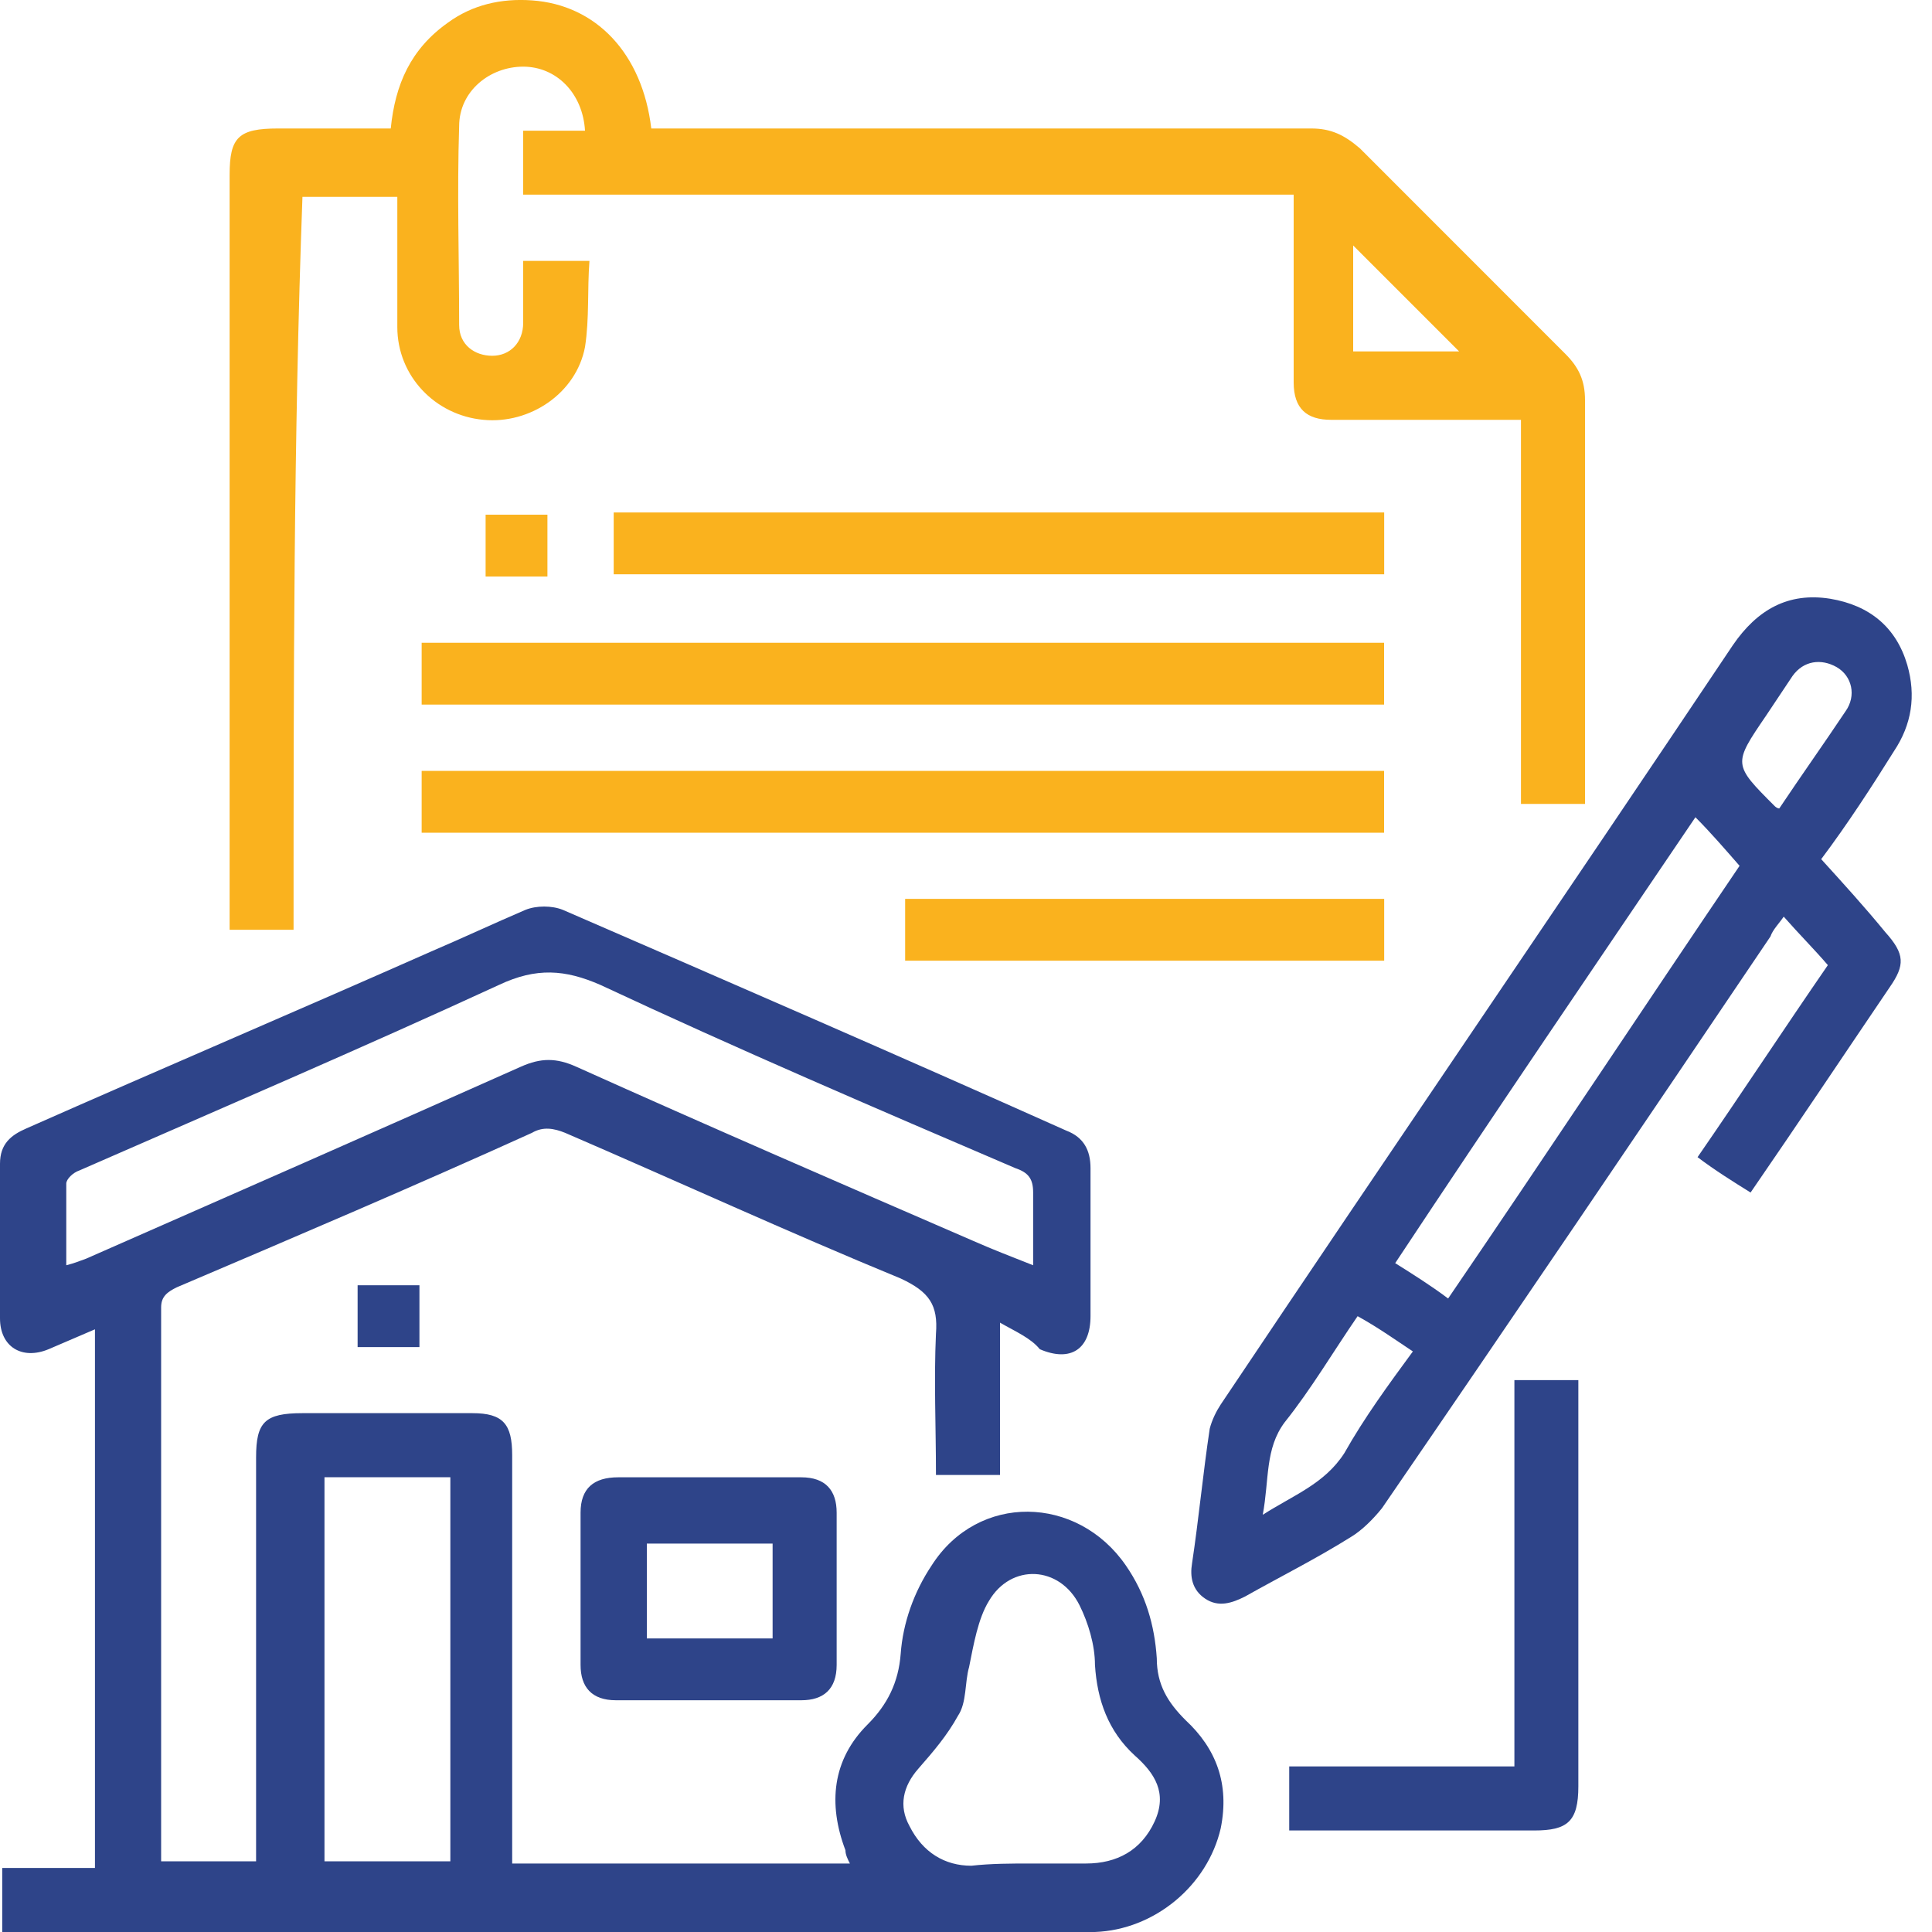 <svg width="20" height="20" viewBox="0 0 20 20" fill="none" xmlns="http://www.w3.org/2000/svg">
<path d="M10.352 13.692C10.352 14.241 10.352 14.744 10.352 15.269C10.124 15.269 9.918 15.269 9.689 15.269C9.689 14.767 9.667 14.287 9.689 13.807C9.712 13.51 9.621 13.373 9.324 13.235C8.158 12.755 7.016 12.23 5.85 11.727C5.736 11.681 5.622 11.659 5.507 11.727C4.296 12.276 3.062 12.801 1.828 13.327C1.737 13.373 1.668 13.418 1.668 13.533C1.668 15.406 1.668 17.303 1.668 19.177C1.668 19.2 1.668 19.223 1.668 19.268C1.988 19.268 2.308 19.268 2.651 19.268C2.651 19.2 2.651 19.131 2.651 19.063C2.651 17.737 2.651 16.412 2.651 15.086C2.651 14.721 2.742 14.629 3.131 14.629C3.725 14.629 4.319 14.629 4.89 14.629C5.21 14.629 5.302 14.744 5.302 15.064C5.302 16.389 5.302 17.714 5.302 19.04C5.302 19.108 5.302 19.2 5.302 19.291C6.467 19.291 7.61 19.291 8.798 19.291C8.775 19.246 8.752 19.2 8.752 19.154C8.57 18.674 8.615 18.217 8.981 17.852C9.187 17.646 9.301 17.417 9.324 17.12C9.347 16.8 9.461 16.48 9.644 16.206C10.124 15.452 11.152 15.475 11.655 16.206C11.86 16.503 11.952 16.823 11.975 17.166C11.975 17.44 12.089 17.623 12.272 17.806C12.592 18.103 12.729 18.469 12.637 18.926C12.5 19.52 11.952 19.977 11.335 20C11.038 20 10.741 20 10.444 20C7.061 20 3.679 20 0.297 20C0.206 20 0.137 20 0.023 20C0.023 19.794 0.023 19.566 0.023 19.337C0.343 19.337 0.663 19.337 0.983 19.337C0.983 17.463 0.983 15.612 0.983 13.761C0.823 13.829 0.663 13.898 0.503 13.967C0.229 14.081 0 13.944 0 13.647C0 13.121 0 12.573 0 12.047C0 11.841 0.114 11.75 0.274 11.681C1.668 11.064 3.062 10.47 4.456 9.853C4.776 9.716 5.119 9.556 5.439 9.419C5.553 9.373 5.713 9.373 5.827 9.419C7.564 10.173 9.301 10.927 11.038 11.704C11.22 11.773 11.289 11.91 11.289 12.093C11.289 12.595 11.289 13.121 11.289 13.624C11.289 13.967 11.083 14.104 10.764 13.967C10.672 13.852 10.512 13.784 10.352 13.692ZM0.686 13.098C0.777 13.075 0.823 13.053 0.891 13.03C2.4 12.367 3.908 11.704 5.393 11.042C5.599 10.95 5.759 10.95 5.964 11.042C7.336 11.659 8.707 12.253 10.078 12.847C10.284 12.938 10.466 13.007 10.695 13.098C10.695 12.824 10.695 12.573 10.695 12.344C10.695 12.207 10.649 12.139 10.512 12.093C9.072 11.476 7.633 10.859 6.216 10.196C5.85 10.036 5.553 10.013 5.165 10.196C3.725 10.859 2.285 11.476 0.823 12.116C0.754 12.139 0.686 12.207 0.686 12.253C0.686 12.527 0.686 12.801 0.686 13.098ZM3.359 19.268C3.816 19.268 4.228 19.268 4.662 19.268C4.662 17.943 4.662 16.617 4.662 15.292C4.228 15.292 3.793 15.292 3.359 15.292C3.359 16.64 3.359 17.943 3.359 19.268ZM10.672 19.291C10.855 19.291 11.06 19.291 11.243 19.291C11.563 19.291 11.815 19.154 11.952 18.857C12.089 18.56 11.952 18.354 11.746 18.172C11.472 17.92 11.358 17.6 11.335 17.235C11.335 17.029 11.266 16.8 11.175 16.617C10.969 16.206 10.466 16.183 10.238 16.572C10.124 16.755 10.078 17.029 10.032 17.257C9.986 17.417 10.009 17.623 9.918 17.76C9.804 17.966 9.667 18.126 9.507 18.309C9.347 18.491 9.301 18.697 9.415 18.903C9.552 19.177 9.781 19.314 10.055 19.314C10.261 19.291 10.466 19.291 10.672 19.291Z" fill="#2E4489"/>
<path d="M3.039 9.625C2.788 9.625 2.582 9.625 2.377 9.625C2.377 9.534 2.377 9.465 2.377 9.397C2.377 6.86 2.377 4.323 2.377 1.81C2.377 1.421 2.468 1.33 2.879 1.33C3.268 1.33 3.634 1.33 4.045 1.33C4.091 0.873 4.251 0.507 4.639 0.233C4.89 0.05 5.188 -0.019 5.507 0.004C6.17 0.05 6.65 0.553 6.742 1.33C6.81 1.33 6.901 1.33 6.97 1.33C9.164 1.33 11.358 1.33 13.574 1.33C13.78 1.33 13.917 1.398 14.077 1.535C14.786 2.244 15.494 2.952 16.202 3.661C16.34 3.798 16.408 3.935 16.408 4.141C16.408 5.535 16.408 6.906 16.408 8.322C16.18 8.322 15.974 8.322 15.745 8.322C15.745 6.997 15.745 5.694 15.745 4.346C15.265 4.346 14.808 4.346 14.351 4.346C14.168 4.346 13.986 4.346 13.78 4.346C13.529 4.346 13.392 4.232 13.392 3.958C13.392 3.318 13.392 2.678 13.392 2.015C10.741 2.015 8.09 2.015 5.416 2.015C5.416 1.787 5.416 1.581 5.416 1.353C5.622 1.353 5.85 1.353 6.056 1.353C6.033 0.964 5.759 0.69 5.416 0.69C5.073 0.69 4.753 0.941 4.753 1.307C4.731 1.992 4.753 2.678 4.753 3.364C4.753 3.569 4.913 3.683 5.096 3.683C5.279 3.683 5.416 3.546 5.416 3.341C5.416 3.135 5.416 2.929 5.416 2.701C5.622 2.701 5.85 2.701 6.102 2.701C6.079 2.998 6.102 3.295 6.056 3.592C5.965 4.072 5.485 4.392 5.005 4.346C4.502 4.3 4.113 3.889 4.113 3.386C4.113 2.998 4.113 2.632 4.113 2.244C4.113 2.175 4.113 2.107 4.113 2.038C3.771 2.038 3.451 2.038 3.131 2.038C3.039 4.529 3.039 7.066 3.039 9.625ZM15.105 3.638C14.74 3.272 14.374 2.906 14.008 2.541C14.008 2.884 14.008 3.249 14.008 3.638C14.42 3.638 14.786 3.638 15.105 3.638Z" fill="#FAB21E"/>
<path d="M18.853 8.894C19.082 9.146 19.31 9.397 19.516 9.649C19.721 9.877 19.721 9.991 19.562 10.22C19.082 10.928 18.625 11.614 18.122 12.345C17.939 12.231 17.756 12.117 17.573 11.979C18.03 11.317 18.465 10.654 18.922 9.991C18.785 9.831 18.625 9.671 18.465 9.489C18.419 9.557 18.35 9.626 18.328 9.694C17.002 11.659 15.654 13.648 14.306 15.613C14.214 15.727 14.1 15.841 13.986 15.91C13.62 16.139 13.254 16.321 12.889 16.527C12.752 16.596 12.614 16.641 12.477 16.55C12.34 16.459 12.317 16.321 12.34 16.184C12.409 15.727 12.454 15.247 12.523 14.79C12.546 14.699 12.592 14.607 12.637 14.539C14.397 11.911 16.179 9.306 17.939 6.678C18.19 6.312 18.51 6.129 18.945 6.198C19.356 6.266 19.63 6.495 19.744 6.883C19.836 7.203 19.79 7.5 19.607 7.775C19.379 8.14 19.127 8.529 18.853 8.894ZM14.991 13.442C16.02 11.934 17.002 10.448 18.008 8.963C17.848 8.78 17.71 8.62 17.551 8.46C16.499 10.014 15.471 11.522 14.443 13.076C14.626 13.191 14.808 13.305 14.991 13.442ZM14.054 13.625C13.803 13.99 13.574 14.379 13.3 14.722C13.094 14.996 13.14 15.316 13.072 15.681C13.391 15.476 13.711 15.362 13.917 15.042C14.123 14.676 14.374 14.333 14.626 13.99C14.42 13.853 14.26 13.739 14.054 13.625ZM18.419 8.369C18.648 8.026 18.876 7.706 19.105 7.363C19.219 7.203 19.173 6.998 19.013 6.906C18.853 6.815 18.67 6.838 18.556 6.998C18.465 7.135 18.373 7.272 18.282 7.409C17.939 7.912 17.939 7.912 18.373 8.346C18.373 8.346 18.396 8.369 18.419 8.369Z" fill="#2E4489"/>
<path d="M4.365 7.294C4.365 7.066 4.365 6.86 4.365 6.654C7.678 6.654 10.992 6.654 14.328 6.654C14.328 6.86 14.328 7.066 14.328 7.294C11.015 7.294 7.701 7.294 4.365 7.294Z" fill="#FAB21E"/>
<path d="M4.365 8.62C4.365 8.392 4.365 8.186 4.365 7.98C7.701 7.98 11.015 7.98 14.328 7.98C14.328 8.186 14.328 8.392 14.328 8.62C11.015 8.62 7.701 8.62 4.365 8.62Z" fill="#FAB21E"/>
<path d="M6.353 5.945C6.353 5.716 6.353 5.533 6.353 5.305C9.004 5.305 11.655 5.305 14.329 5.305C14.329 5.51 14.329 5.716 14.329 5.945C11.678 5.945 9.004 5.945 6.353 5.945Z" fill="#FAB21E"/>
<path d="M7.359 15.293C7.678 15.293 7.976 15.293 8.295 15.293C8.547 15.293 8.661 15.43 8.661 15.659C8.661 16.184 8.661 16.71 8.661 17.235C8.661 17.487 8.524 17.601 8.295 17.601C7.656 17.601 7.016 17.601 6.376 17.601C6.125 17.601 6.01 17.464 6.01 17.235C6.01 16.71 6.01 16.184 6.01 15.659C6.01 15.407 6.147 15.293 6.399 15.293C6.719 15.293 7.039 15.293 7.359 15.293ZM7.998 16.961C7.998 16.618 7.998 16.299 7.998 15.979C7.541 15.979 7.13 15.979 6.696 15.979C6.696 16.321 6.696 16.618 6.696 16.961C7.13 16.961 7.564 16.961 7.998 16.961Z" fill="#2E4489"/>
<path d="M13.346 18.949C13.346 18.721 13.346 18.515 13.346 18.286C14.123 18.286 14.877 18.286 15.677 18.286C15.677 16.938 15.677 15.635 15.677 14.287C15.905 14.287 16.111 14.287 16.339 14.287C16.339 14.356 16.339 14.424 16.339 14.493C16.339 15.818 16.339 17.144 16.339 18.492C16.339 18.858 16.225 18.949 15.882 18.949C15.06 18.949 14.214 18.949 13.346 18.949Z" fill="#2E4489"/>
<path d="M9.37 9.945C9.37 9.716 9.37 9.51 9.37 9.305C11.038 9.305 12.683 9.305 14.329 9.305C14.329 9.51 14.329 9.716 14.329 9.945C12.683 9.945 11.038 9.945 9.37 9.945Z" fill="#FAB21E"/>
<path d="M5.027 5.968C5.027 5.739 5.027 5.534 5.027 5.328C5.233 5.328 5.462 5.328 5.667 5.328C5.667 5.534 5.667 5.762 5.667 5.968C5.462 5.968 5.256 5.968 5.027 5.968Z" fill="#FAB21E"/>
<path d="M4.342 13.305C4.342 13.533 4.342 13.739 4.342 13.945C4.136 13.945 3.931 13.945 3.702 13.945C3.702 13.739 3.702 13.533 3.702 13.305C3.908 13.305 4.113 13.305 4.342 13.305Z" fill="#2E4489"/>
</svg>
